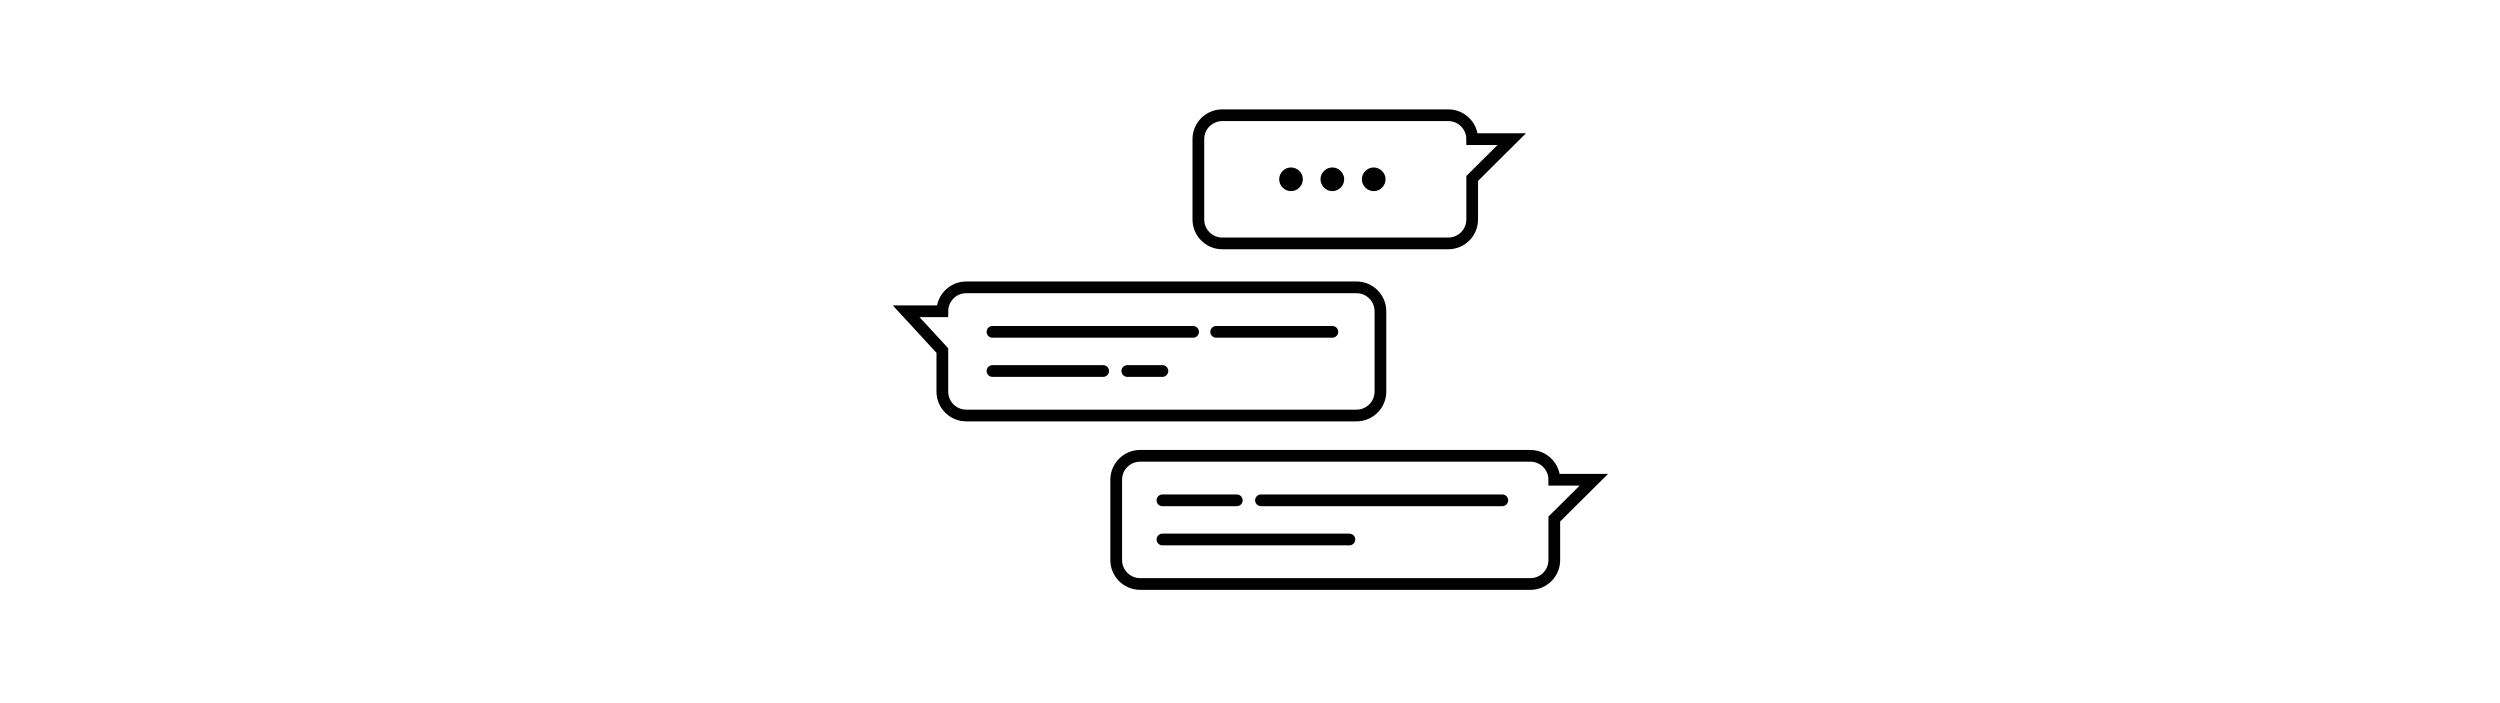 <?xml version="1.0" encoding="UTF-8"?>
<svg id="Layer_2" data-name="Layer 2" xmlns="http://www.w3.org/2000/svg" viewBox="0 0 640 180">
  <defs>
    <style>
      .cls-1 {
        fill: none;
        stroke: #000;
        stroke-linecap: round;
        stroke-miterlimit: 10;
        stroke-width: 3px;
      }

      .cls-2, .cls-3 {
        stroke-width: 0px;
      }

      .cls-3 {
        fill: #fff;
        opacity: 0;
      }
    </style>
  </defs>
  <g id="Layer_2-2" data-name="Layer 2">
    <g>
      <rect class="cls-3" width="640" height="180"/>
      <g>
        <path class="cls-1" d="M241.24,79.68h-9.27s9.27,10.06,9.27,10.06v10.51c0,3.38,2.74,6.12,6.12,6.12h99.91c3.38,0,6.12-2.74,6.12-6.12v-20.57c0-3.38-2.74-6.12-6.12-6.12h-99.91c-3.38,0-6.12,2.74-6.12,6.12h0Z"/>
        <path class="cls-1" d="M397.9,122.81h10.13s-10.13,10.06-10.13,10.06v10.51c0,3.38-2.74,6.12-6.12,6.12h-99.91c-3.38,0-6.12-2.74-6.12-6.12v-20.57c0-3.38,2.74-6.12,6.12-6.12h99.91c3.38,0,6.12,2.74,6.12,6.12h0Z"/>
        <path class="cls-1" d="M376.88,35.62h10.13s-10.13,10.06-10.13,10.06v10.51c0,3.38-2.74,6.12-6.12,6.12h-57.86c-3.38,0-6.12-2.74-6.12-6.12v-20.57c0-3.38,2.74-6.12,6.12-6.12h57.86c3.38,0,6.12,2.74,6.12,6.12h0Z"/>
        <g>
          <line class="cls-1" x1="322.81" y1="128.08" x2="384.59" y2="128.08"/>
          <line class="cls-1" x1="297.58" y1="128.08" x2="316.62" y2="128.08"/>
          <line class="cls-1" x1="297.58" y1="138.11" x2="345.44" y2="138.11"/>
        </g>
        <g>
          <line class="cls-1" x1="311.34" y1="84.95" x2="341.08" y2="84.95"/>
          <line class="cls-1" x1="254.07" y1="84.95" x2="305.43" y2="84.95"/>
          <line class="cls-1" x1="254.07" y1="94.98" x2="282.41" y2="94.98"/>
          <line class="cls-1" x1="288.59" y1="94.98" x2="297.58" y2="94.98"/>
        </g>
        <g>
          <path class="cls-2" d="M330.5,45.87s.03.02.03.03-.02.03-.03.03-.03-.02-.03-.03.01-.03.03-.03M330.5,42.87c-1.66,0-3.03,1.38-3.03,3.03s1.38,3.03,3.03,3.03,3.03-1.38,3.03-3.03-1.38-3.03-3.03-3.03h0Z"/>
          <path class="cls-2" d="M341.08,45.87s.03.02.03.03-.02.03-.03.03-.03-.02-.03-.03.01-.03.03-.03M341.08,42.87c-1.66,0-3.03,1.38-3.03,3.03s1.38,3.03,3.03,3.03,3.03-1.38,3.03-3.03-1.38-3.03-3.03-3.03h0Z"/>
          <path class="cls-2" d="M351.67,45.87s.03.02.03.03-.01.03-.03.03-.03-.02-.03-.03.01-.03.03-.03M351.67,42.87c-1.66,0-3.03,1.38-3.03,3.03s1.38,3.03,3.03,3.03,3.03-1.38,3.03-3.03-1.38-3.03-3.03-3.03h0Z"/>
        </g>
      </g>
    </g>
  </g>
</svg>